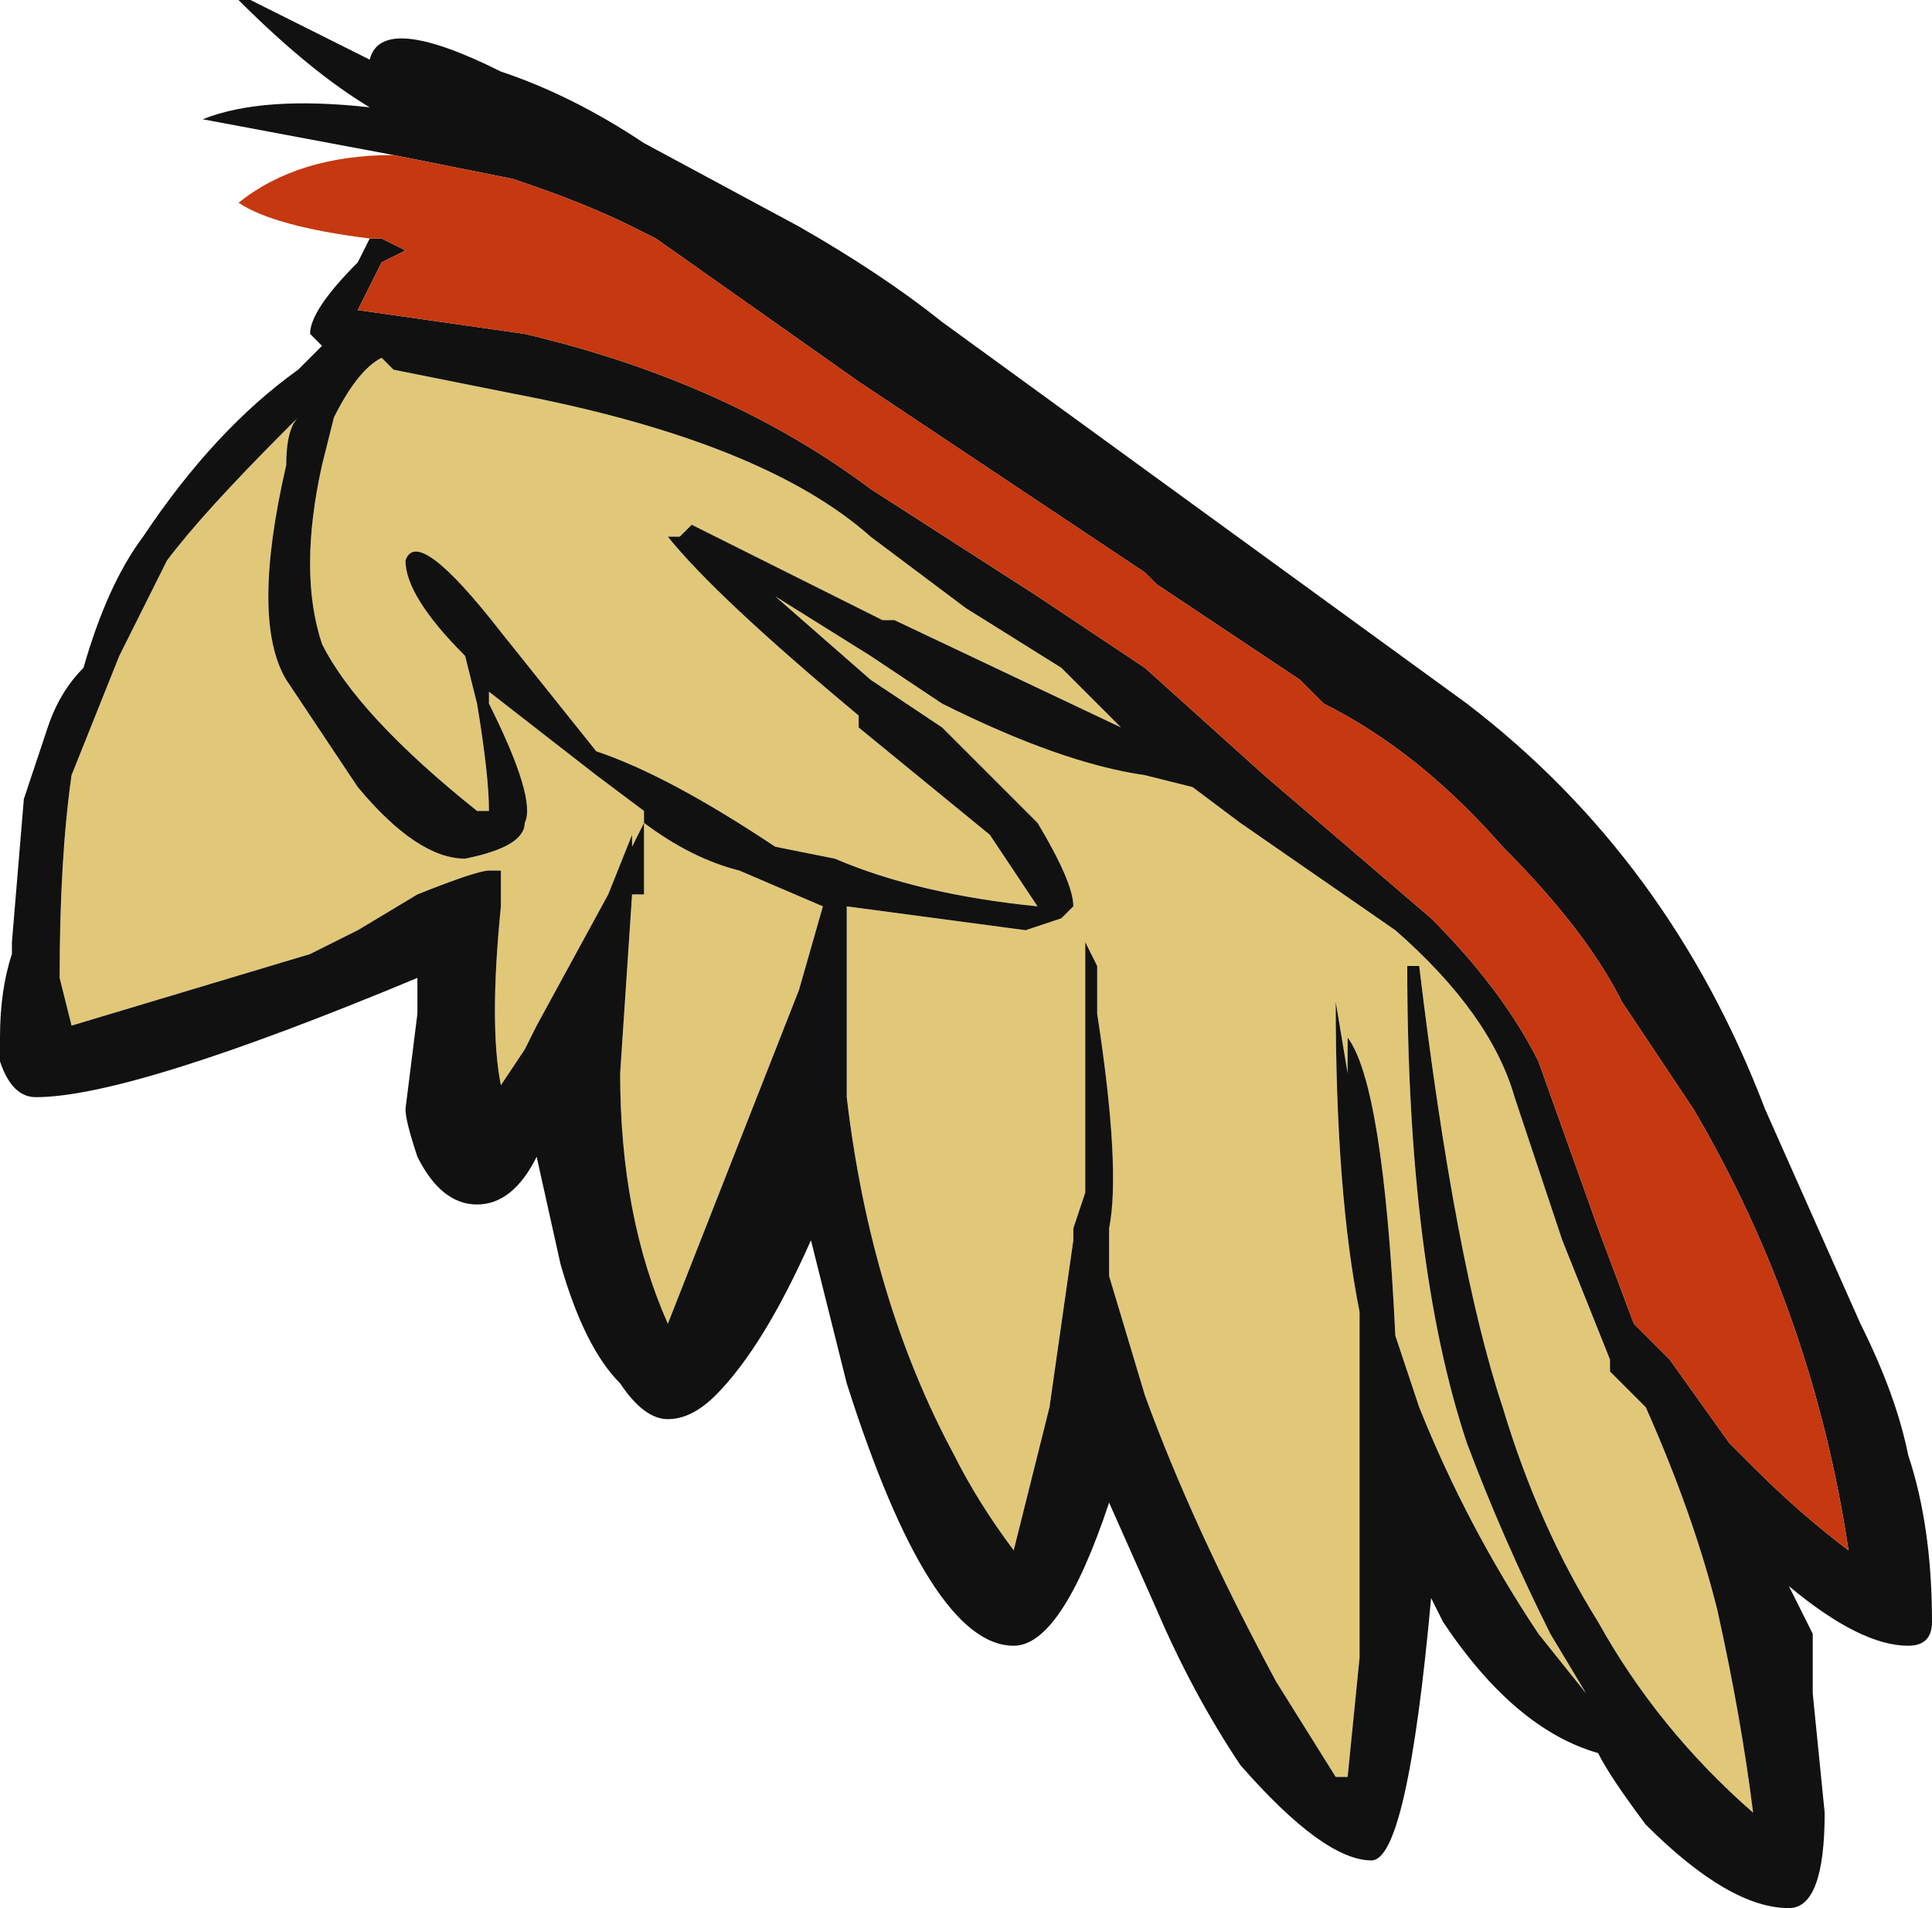 <?xml version="1.0" encoding="UTF-8" standalone="no"?>
<svg xmlns:ffdec="https://www.free-decompiler.com/flash" xmlns:xlink="http://www.w3.org/1999/xlink" ffdec:objectType="frame" height="56.0px" width="56.7px" xmlns="http://www.w3.org/2000/svg">
  <g transform="matrix(1.0, 0.0, 0.0, 1.0, 0.0, 0.0)">
    <use ffdec:characterId="634" height="8.0" transform="matrix(7.0, 0.0, 0.0, 7.0, 0.0, 0.0)" width="8.1" xlink:href="#shape0"/>
  </g>
  <defs>
    <g id="shape0" transform="matrix(1.0, 0.0, 0.0, 1.0, 0.0, 0.0)">
      <path d="M6.4 4.75 L6.55 5.2 6.75 5.7 6.75 5.75 6.9 5.9 Q7.1 6.35 7.2 6.75 7.3 7.2 7.35 7.6 6.95 7.25 6.7 6.8 6.45 6.4 6.3 5.9 6.1 5.3 5.95 4.05 L5.9 4.05 Q5.9 5.3 6.15 6.05 6.3 6.45 6.5 6.85 L6.65 7.1 6.45 6.85 Q6.15 6.4 5.95 5.9 L5.85 5.6 Q5.8 4.55 5.65 4.35 L5.65 4.5 5.6 4.2 Q5.6 5.0 5.7 5.5 L5.7 5.9 Q5.7 6.5 5.7 6.95 L5.65 7.45 5.6 7.45 5.35 7.05 Q5.0 6.4 4.8 5.85 L4.65 5.35 4.65 5.15 Q4.7 4.9 4.6 4.25 L4.6 4.05 4.55 3.95 4.55 5.0 4.5 5.15 4.5 5.2 4.4 5.9 4.25 6.5 Q4.1 6.3 4.0 6.1 3.65 5.45 3.55 4.6 3.55 4.15 3.55 3.8 L4.3 3.9 4.45 3.85 4.5 3.8 Q4.5 3.7 4.35 3.45 L3.95 3.05 3.65 2.85 3.25 2.5 3.65 2.75 3.95 2.95 Q4.45 3.2 4.8 3.25 L5.0 3.3 5.2 3.45 5.85 3.9 Q6.25 4.25 6.35 4.6 L6.4 4.75 M2.7 3.5 L2.7 3.45 Q2.9 3.6 3.1 3.65 L3.45 3.8 3.35 4.15 2.8 5.55 Q2.6 5.1 2.6 4.5 L2.65 3.75 2.7 3.75 2.7 3.5 M0.5 2.75 L0.7 2.35 Q0.85 2.15 1.2 1.8 L1.25 1.75 Q1.2 1.8 1.2 1.95 1.05 2.6 1.2 2.85 L1.5 3.3 Q1.75 3.6 1.95 3.6 2.2 3.55 2.2 3.45 2.25 3.35 2.05 2.95 L2.05 2.9 2.5 3.25 2.7 3.4 2.7 3.45 2.65 3.55 2.65 3.5 2.55 3.75 2.25 4.3 2.2 4.4 2.1 4.55 Q2.05 4.3 2.1 3.8 L2.1 3.65 2.05 3.65 Q2.0 3.65 1.75 3.75 L1.5 3.9 1.3 4.0 0.3 4.3 0.25 4.1 Q0.25 3.6 0.3 3.25 L0.5 2.75 M3.75 2.6 L3.7 2.6 2.9 2.2 2.85 2.25 2.8 2.25 Q3.0 2.5 3.6 3.0 L3.6 3.05 4.15 3.5 4.35 3.8 Q3.85 3.75 3.5 3.6 L3.25 3.55 Q2.8 3.25 2.5 3.15 L2.1 2.65 Q1.75 2.2 1.7 2.35 1.7 2.5 1.95 2.75 L2.0 2.95 Q2.05 3.25 2.05 3.4 L2.0 3.4 Q1.5 3.0 1.35 2.7 1.25 2.4 1.35 1.95 L1.4 1.75 Q1.5 1.55 1.6 1.5 L1.65 1.55 2.15 1.65 Q3.2 1.85 3.65 2.25 L4.05 2.55 4.45 2.8 4.7 3.05 3.75 2.6" fill="#e1c879" fill-rule="evenodd" stroke="none"/>
      <path d="M6.4 4.75 L6.35 4.6 Q6.25 4.25 5.85 3.9 L5.2 3.45 5.0 3.3 4.8 3.25 Q4.45 3.2 3.95 2.95 L3.65 2.75 3.25 2.5 3.65 2.85 3.95 3.05 4.35 3.45 Q4.5 3.7 4.5 3.8 L4.45 3.85 4.3 3.9 3.55 3.8 Q3.55 4.15 3.55 4.6 3.65 5.45 4.0 6.1 4.1 6.3 4.25 6.5 L4.4 5.9 4.5 5.2 4.5 5.15 4.55 5.0 4.55 3.95 4.6 4.05 4.6 4.25 Q4.7 4.9 4.65 5.15 L4.65 5.35 4.8 5.85 Q5.0 6.4 5.35 7.05 L5.6 7.45 5.65 7.45 5.7 6.95 Q5.7 6.5 5.7 5.9 L5.7 5.5 Q5.6 5.0 5.6 4.2 L5.65 4.5 5.65 4.35 Q5.8 4.55 5.85 5.6 L5.95 5.9 Q6.15 6.4 6.45 6.85 L6.65 7.1 6.5 6.85 Q6.3 6.45 6.15 6.05 5.9 5.3 5.9 4.05 L5.95 4.05 Q6.1 5.3 6.3 5.9 6.45 6.4 6.7 6.8 6.95 7.25 7.35 7.6 7.3 7.2 7.2 6.75 7.1 6.35 6.9 5.9 L6.75 5.75 6.75 5.7 6.55 5.2 6.4 4.75 M1.55 1.0 L1.6 1.0 1.7 1.05 1.6 1.1 1.5 1.3 2.2 1.4 Q3.05 1.6 3.65 2.05 L4.35 2.5 4.8 2.8 5.3 3.25 6.0 3.85 Q6.3 4.15 6.45 4.45 L6.7 5.15 6.85 5.55 7.0 5.7 7.25 6.05 7.35 6.15 Q7.55 6.35 7.75 6.5 7.6 5.5 7.1 4.65 L6.8 4.2 Q6.65 3.9 6.3 3.55 5.95 3.15 5.55 2.95 L5.45 2.85 4.85 2.45 4.8 2.4 3.6 1.6 2.75 1.0 2.65 0.95 Q2.45 0.85 2.15 0.75 L1.65 0.65 0.85 0.5 Q1.1 0.4 1.55 0.45 1.3 0.3 1.0 0.0 L1.05 0.0 1.55 0.25 Q1.6 0.05 2.1 0.3 2.4 0.4 2.7 0.6 L3.35 0.95 Q3.7 1.15 3.95 1.35 L6.15 2.95 Q7.0 3.6 7.4 4.65 L7.8 5.55 Q7.95 5.85 8.0 6.1 8.1 6.4 8.1 6.8 8.1 6.9 8.0 6.9 7.8 6.9 7.5 6.65 L7.6 6.85 7.6 7.1 7.65 7.6 Q7.65 8.0 7.5 8.0 7.25 8.0 6.9 7.65 6.75 7.45 6.7 7.35 6.35 7.25 6.05 6.8 L6.0 6.7 Q5.9 7.8 5.75 7.8 5.55 7.8 5.2 7.4 5.0 7.1 4.85 6.75 L4.65 6.3 Q4.45 6.9 4.25 6.9 3.9 6.9 3.55 5.8 L3.4 5.2 Q3.2 5.65 3.0 5.85 2.9 5.95 2.8 5.95 2.7 5.95 2.6 5.8 2.45 5.65 2.35 5.3 L2.25 4.85 Q2.15 5.05 2.0 5.05 1.85 5.05 1.75 4.85 1.7 4.7 1.7 4.65 L1.75 4.25 1.75 4.1 Q0.55 4.6 0.15 4.6 0.05 4.6 0.0 4.45 L0.0 4.35 Q0.0 4.15 0.05 4.0 L0.05 3.95 0.1 3.35 0.2 3.05 Q0.25 2.9 0.35 2.8 0.45 2.45 0.6 2.25 0.9 1.8 1.25 1.55 L1.35 1.45 1.3 1.4 Q1.3 1.3 1.5 1.1 L1.55 1.0 M3.75 2.6 L4.7 3.05 4.45 2.8 4.05 2.55 3.65 2.25 Q3.2 1.85 2.15 1.65 L1.65 1.55 1.6 1.5 Q1.5 1.55 1.4 1.75 L1.35 1.95 Q1.25 2.4 1.35 2.7 1.5 3.0 2.0 3.4 L2.05 3.4 Q2.05 3.25 2.0 2.95 L1.95 2.75 Q1.7 2.5 1.7 2.35 1.75 2.2 2.1 2.65 L2.5 3.15 Q2.8 3.25 3.25 3.55 L3.5 3.6 Q3.85 3.75 4.35 3.8 L4.15 3.5 3.6 3.05 3.6 3.0 Q3.0 2.5 2.8 2.25 L2.85 2.25 2.9 2.2 3.7 2.6 3.75 2.6 M0.5 2.75 L0.3 3.25 Q0.25 3.6 0.25 4.1 L0.3 4.3 1.3 4.0 1.5 3.9 1.75 3.75 Q2.0 3.65 2.05 3.65 L2.1 3.65 2.1 3.8 Q2.05 4.3 2.1 4.55 L2.2 4.4 2.25 4.3 2.55 3.75 2.65 3.5 2.65 3.55 2.7 3.45 2.7 3.4 2.5 3.25 2.05 2.9 2.05 2.95 Q2.25 3.35 2.2 3.45 2.2 3.55 1.95 3.6 1.75 3.6 1.5 3.3 L1.2 2.85 Q1.05 2.6 1.2 1.95 1.2 1.8 1.25 1.75 L1.2 1.8 Q0.85 2.15 0.7 2.35 L0.5 2.75 M2.7 3.5 L2.7 3.75 2.65 3.75 2.6 4.5 Q2.6 5.1 2.8 5.55 L3.35 4.15 3.45 3.8 3.1 3.65 Q2.9 3.6 2.7 3.45 L2.7 3.5 M4.55 6.0 L4.55 6.0" fill="#111111" fill-rule="evenodd" stroke="none"/>
      <path d="M1.65 0.65 L2.15 0.75 Q2.45 0.85 2.65 0.95 L2.75 1.0 3.6 1.6 4.8 2.4 4.85 2.45 5.45 2.85 5.55 2.95 Q5.95 3.15 6.3 3.55 6.65 3.9 6.8 4.2 L7.1 4.65 Q7.6 5.5 7.75 6.5 7.55 6.35 7.35 6.15 L7.25 6.05 7.0 5.7 6.85 5.55 6.7 5.15 6.45 4.45 Q6.3 4.15 6.0 3.85 L5.3 3.25 4.8 2.8 4.35 2.5 3.65 2.05 Q3.05 1.6 2.2 1.4 L1.5 1.3 1.6 1.1 1.7 1.05 1.6 1.0 1.55 1.0 Q1.15 0.95 1.0 0.85 1.25 0.65 1.65 0.65" fill="#c53810" fill-rule="evenodd" stroke="none"/>
    </g>
  </defs>
</svg>
